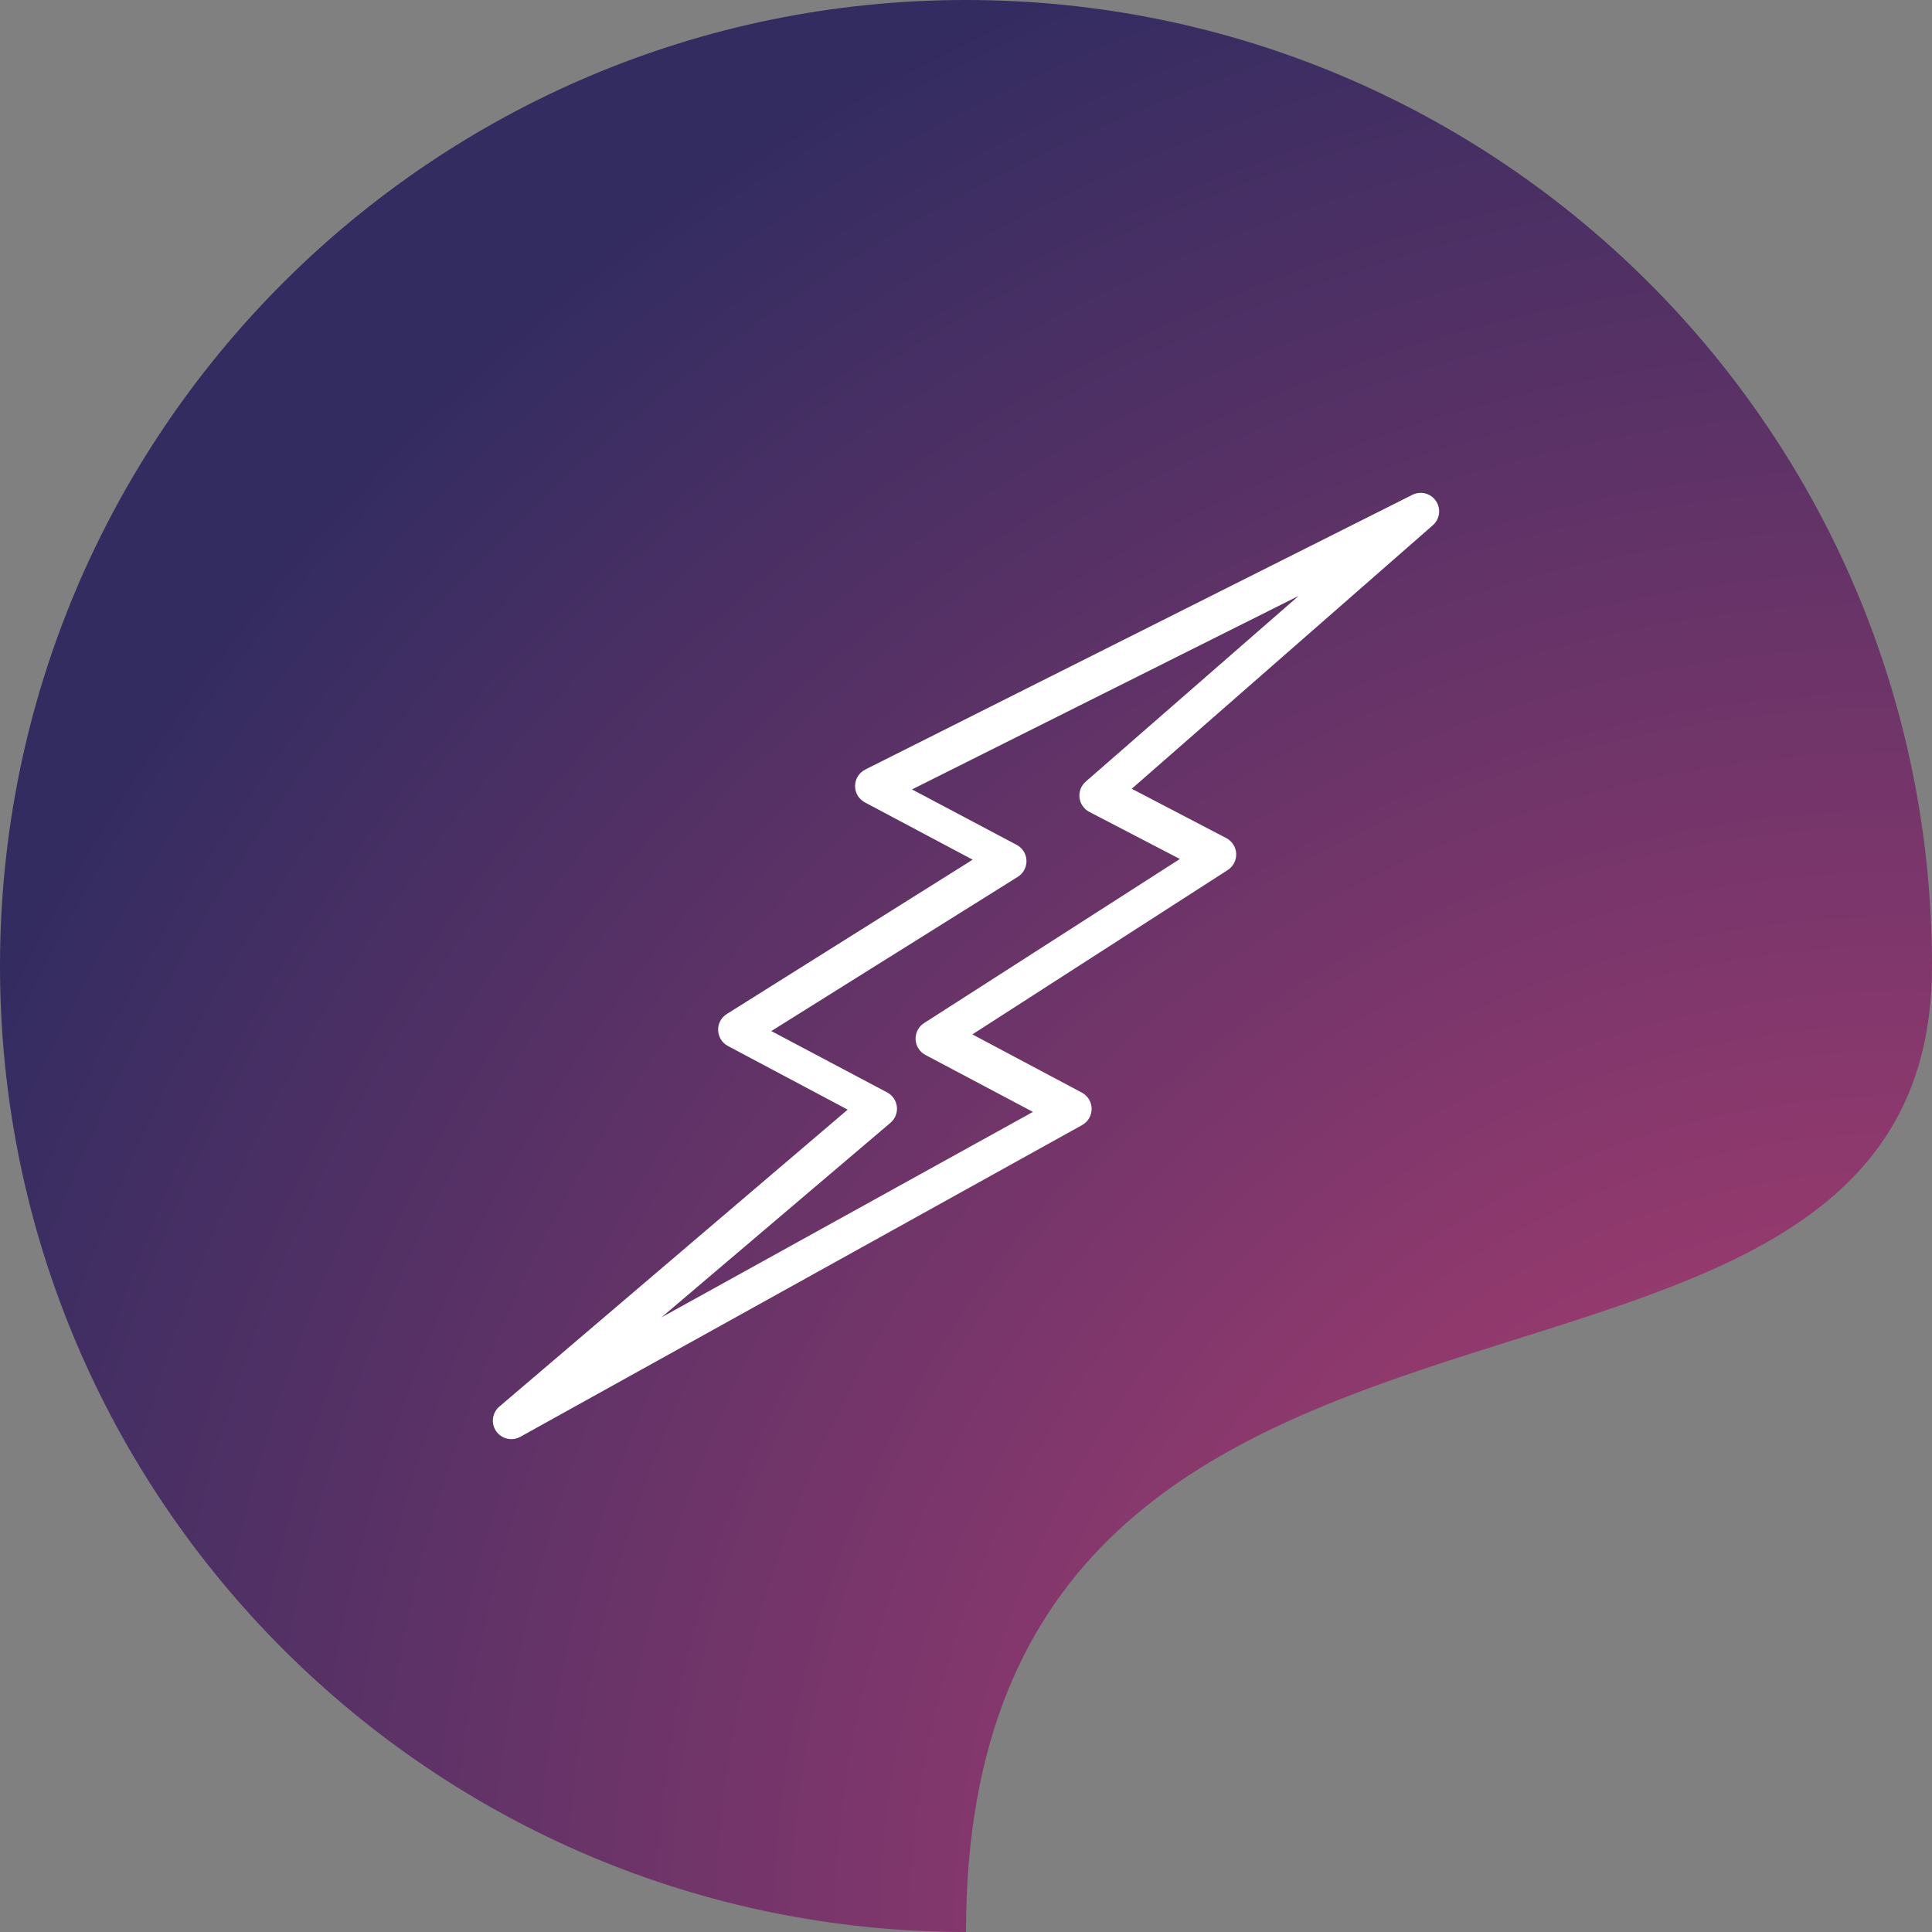 <?xml version="1.0" encoding="UTF-8"?>
<svg width="98px" height="98px" viewBox="0 0 98 98" version="1.1" xmlns="http://www.w3.org/2000/svg" xmlns:xlink="http://www.w3.org/1999/xlink">
    <rect x="0" y="0" width="98" height="98" fill="#808080" stroke="none"/>
    <title>monitoring</title>
    <defs>
        <radialGradient cx="98.093%" cy="100%" fx="98.093%" fy="100%" r="110.47%" id="radialGradient-1">
            <stop stop-color="#C24074" offset="0%"></stop>
            <stop stop-color="#322C61" offset="100%"></stop>
        </radialGradient>
    </defs>
    <g id="Page-1" stroke="none" stroke-width="1" fill="none" fill-rule="evenodd">
        <g id="Home-v1" transform="translate(-1048, -2211)">
            <g id="Group-24" transform="translate(167, 1973)">
                <g id="monitoring" transform="translate(881, 238)">
                    <path d="M49,98 C49,58.981 98,76.062 98,49 C98,21.938 76.062,0 49,0 C21.938,0 0,21.938 0,49 C0,76.062 21.938,98 49,98 Z" id="Mask" fill="url(#radialGradient-1)"></path>
                    <path d="M72.84,25.414 C72.577,25.023 72.063,24.888 71.642,25.1 L43.889,39.035 C43.576,39.193 43.377,39.512 43.373,39.862 C43.369,40.213 43.56,40.537 43.87,40.701 L49.337,43.607 L36.865,51.436 C36.581,51.614 36.414,51.929 36.427,52.263 C36.439,52.598 36.628,52.9 36.923,53.057 L42.998,56.286 L25.329,71.349 C24.963,71.661 24.893,72.201 25.167,72.597 C25.348,72.857 25.64,73 25.938,73 C26.093,73 26.249,72.962 26.392,72.882 L54.89,57.069 C55.191,56.902 55.376,56.584 55.373,56.24 C55.37,55.897 55.179,55.582 54.875,55.421 L49.323,52.47 L62.276,44.132 C62.557,43.951 62.72,43.634 62.705,43.301 C62.69,42.967 62.498,42.667 62.202,42.512 L57.407,40.01 L72.68,26.643 C73.035,26.332 73.104,25.806 72.84,25.414 Z M55.072,39.648 C54.839,39.852 54.721,40.157 54.758,40.464 C54.795,40.772 54.981,41.041 55.257,41.184 L59.848,43.572 L46.873,51.896 C46.593,52.076 46.429,52.391 46.443,52.723 C46.457,53.055 46.647,53.355 46.941,53.511 L52.396,56.401 L33.554,66.822 L45.169,56.953 C45.406,56.751 45.527,56.446 45.494,56.138 C45.46,55.83 45.275,55.558 45,55.413 L39.124,52.3 L51.629,44.476 C51.913,44.298 52.08,43.983 52.068,43.649 C52.056,43.314 51.866,43.012 51.57,42.855 L46.261,40.043 L65.871,30.228 L55.072,39.648 Z" id="Shape" fill="#FFFFFF" fill-rule="nonzero"></path>
                </g>
            </g>
        </g>
    </g>
</svg>